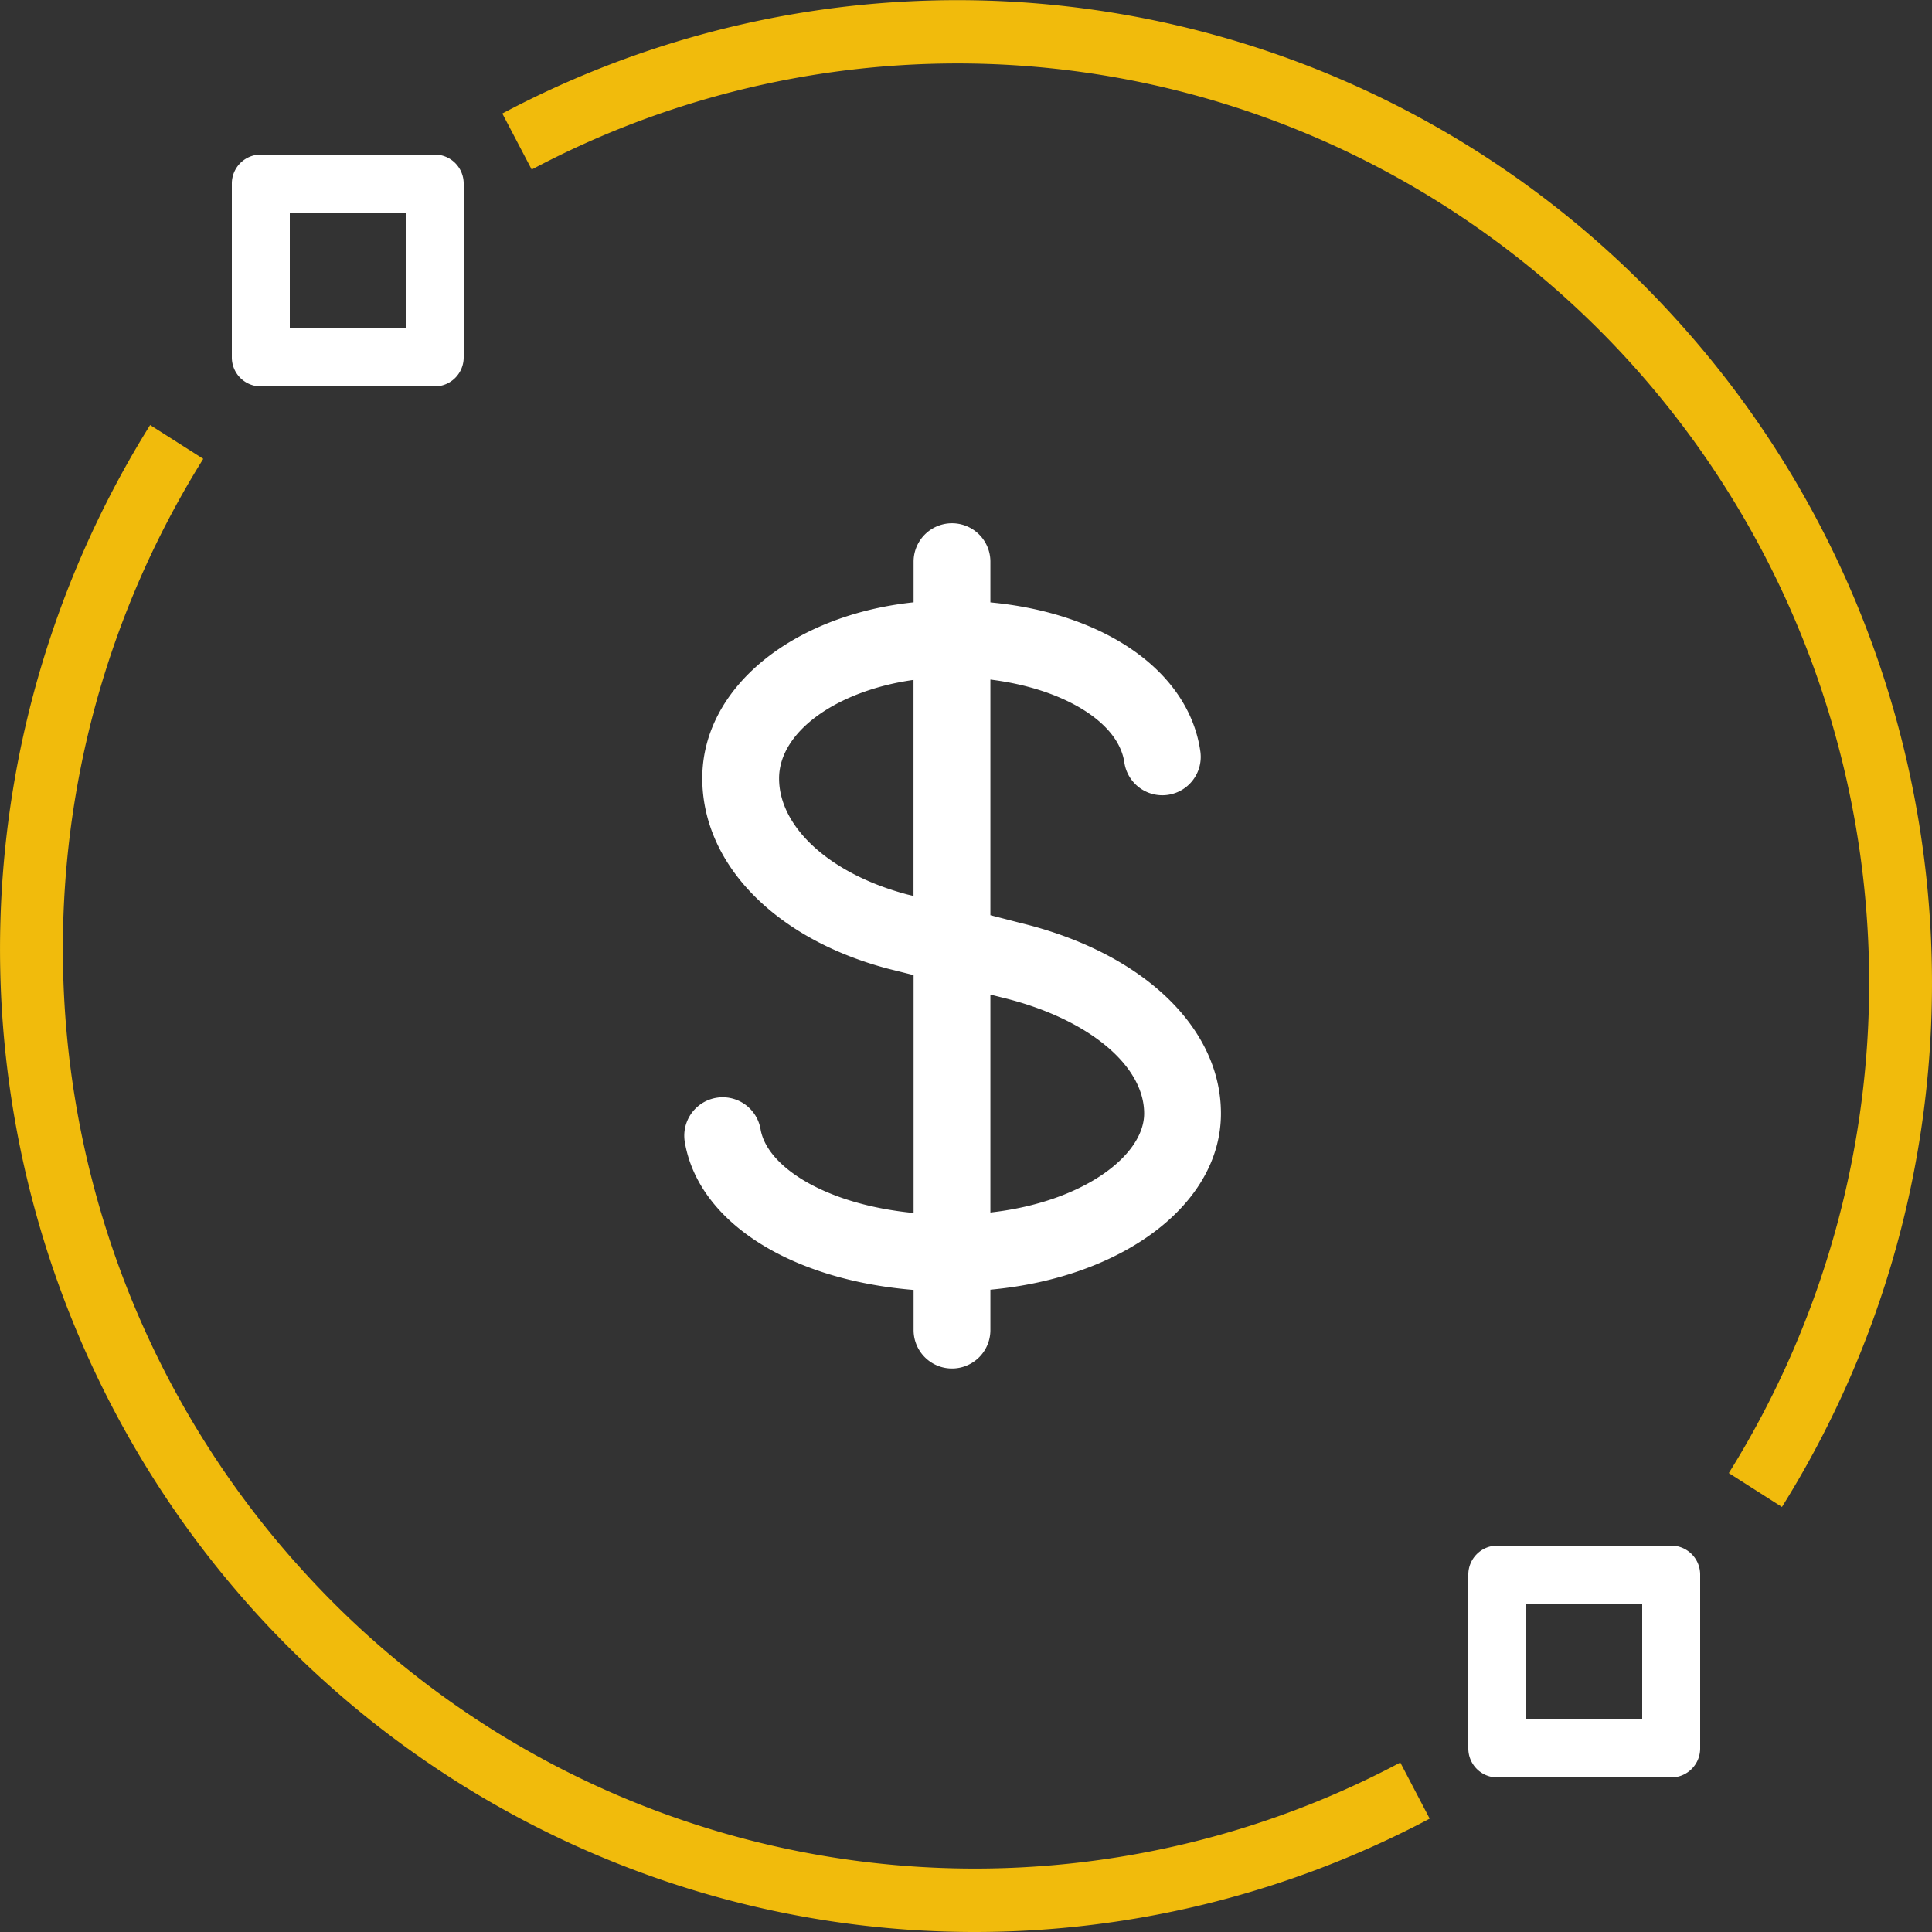 <svg width="24" height="24" viewBox="0 0 24 24" xmlns="http://www.w3.org/2000/svg">
    <rect x="0" y="0" width="24" height="24" fill="#333333" stroke="none"/>
    <g fill-rule="nonzero" fill="none">
        <path d="M12.109 24c1.969 0 3.908-.484 5.651-1.408l-.365-.697A11.264 11.264 0 0 1 3.797 19.55C.313 15.756-.209 10.075 2.525 5.7l-.66-.42a12.297 12.297 0 0 0-.358 12.408C3.637 21.581 7.7 24 12.11 24zM11.891.788c4.126 0 7.925 2.262 9.918 5.904a11.503 11.503 0 0 1-.333 11.607l.66.421c2.922-4.677 2.364-10.748-1.36-14.804A12.042 12.042 0 0 0 6.24 1.41l.365.696A11.277 11.277 0 0 1 11.891.788z" fill="#F1BB0C"/>
        <path d="M18.6 22.08h2.16a.36.36 0 0 0 .36-.36v-2.16a.36.36 0 0 0-.36-.36H18.6a.36.36 0 0 0-.36.36v2.16a.36.36 0 0 0 .36.36zm.36-2.16h1.44v1.44h-1.44v-1.44zM3.24 4.8H5.4a.36.36 0 0 0 .36-.36V2.28a.36.36 0 0 0-.36-.36H3.24a.36.36 0 0 0-.36.36v2.16a.36.36 0 0 0 .36.36zm.36-2.16h1.44v1.44H3.6V2.64zM15.167 13.832c0-1.071-.978-2-2.492-2.367l-.372-.096V8.442c.893.11 1.59.522 1.664 1.029a.477.477 0 0 0 .944-.138c-.143-.996-1.193-1.718-2.608-1.85v-.506a.477.477 0 0 0-.954 0v.505c-1.504.16-2.625 1.061-2.625 2.186 0 1.066.907 1.995 2.305 2.365l.32.08v2.955c-1.107-.108-1.823-.58-1.901-1.04a.477.477 0 1 0-.941.16c.17.993 1.31 1.711 2.842 1.836v.499a.477.477 0 0 0 .954 0v-.502c1.639-.15 2.864-1.056 2.864-2.189zm-3.894-2.72c-.955-.252-1.595-.832-1.595-1.442 0-.587.728-1.092 1.67-1.224v2.684l-.075-.018zm1.03 3.95v-2.707l.147.037c1.054.256 1.763.835 1.763 1.44 0 .525-.764 1.102-1.91 1.23z" fill="#FFF"/>
    </g>
</svg>
